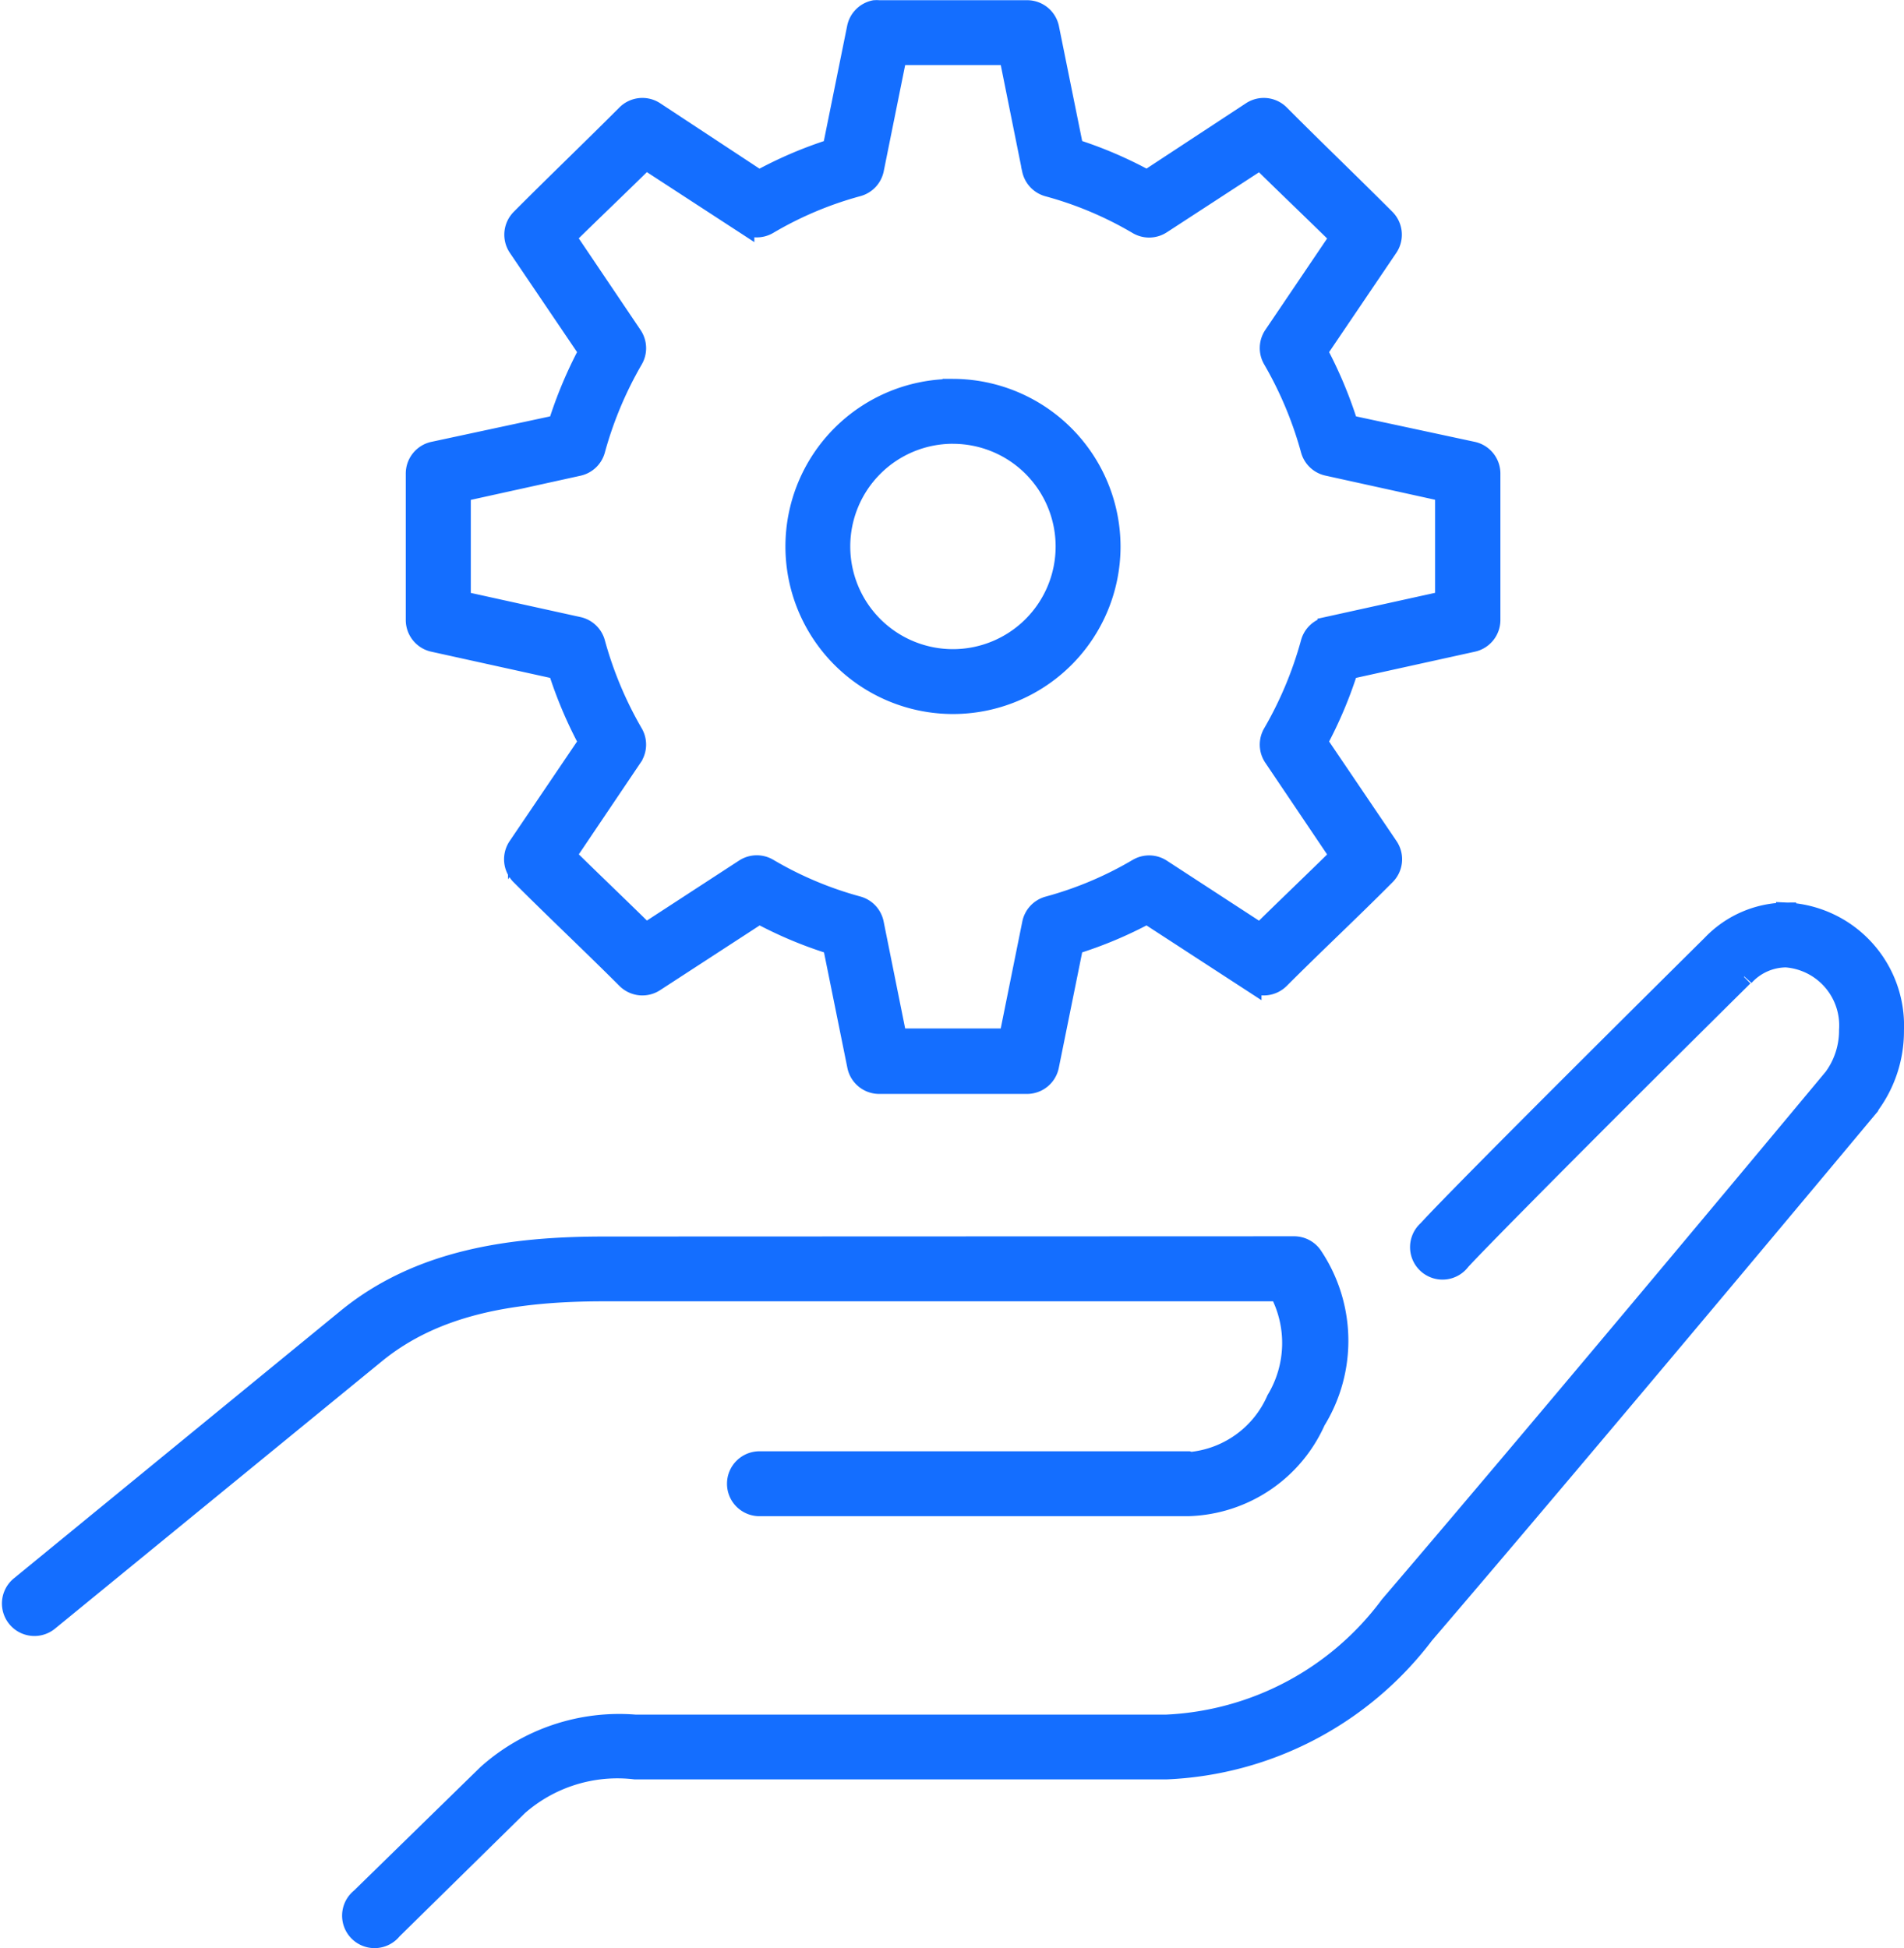 <svg xmlns="http://www.w3.org/2000/svg" width="47.397" height="48.505" viewBox="0 0 47.397 48.505">
  <g id="icon-services-hand" transform="translate(-740.702 -297.55)">
    <g id="noun_service_2573768" transform="translate(733 290.805)">
      <g id="Group_637" data-name="Group 637" transform="translate(7.999 6.996)">
        <path id="Path_2232" data-name="Path 2232" d="M29.472,7a.558.558,0,0,0-.436.436l-.61,3.015a10.2,10.2,0,0,0-1.83.784L24,9.525a.558.558,0,0,0-.7.07c-.854.856-1.758,1.721-2.632,2.6a.558.558,0,0,0-.07.7l1.76,2.6a10.588,10.588,0,0,0-.767,1.83l-3.085.662a.558.558,0,0,0-.453.558c0,1.224,0,2.418,0,3.643a.558.558,0,0,0,.453.54l3.085.68a10.465,10.465,0,0,0,.767,1.813l-1.76,2.6a.558.558,0,0,0,.07.715c.874.876,1.778,1.724,2.632,2.579a.558.558,0,0,0,.7.07l2.6-1.691a10.164,10.164,0,0,0,1.83.767l.61,3.015a.558.558,0,0,0,.54.453h3.695a.558.558,0,0,0,.54-.453l.61-3.015a10.166,10.166,0,0,0,1.83-.767l2.6,1.691a.558.558,0,0,0,.7-.07c.854-.856,1.758-1.7,2.632-2.579a.558.558,0,0,0,.07-.715l-1.76-2.6a10.465,10.465,0,0,0,.767-1.813l3.085-.68a.558.558,0,0,0,.453-.54c0-1.225,0-2.418,0-3.643a.558.558,0,0,0-.453-.558l-3.085-.662a10.588,10.588,0,0,0-.767-1.83l1.76-2.6a.558.558,0,0,0-.07-.7c-.874-.876-1.778-1.741-2.632-2.6a.558.558,0,0,0-.7-.07l-2.6,1.708a10.2,10.2,0,0,0-1.83-.784l-.61-3.015A.558.558,0,0,0,33.272,7H29.577a.558.558,0,0,0-.1,0Zm.558,1.115h2.789l.575,2.858a.558.558,0,0,0,.4.418,9.04,9.04,0,0,1,2.231.941.558.558,0,0,0,.593-.017l2.457-1.6c.661.652,1.337,1.294,1.987,1.935L39.406,15.1a.558.558,0,0,0-.017.593,9.481,9.481,0,0,1,.941,2.248.558.558,0,0,0,.418.4l2.928.645c0,.908,0,1.811,0,2.719l-2.928.645a.558.558,0,0,0-.418.4A9.482,9.482,0,0,1,39.389,25a.558.558,0,0,0,.017.593l1.656,2.457c-.65.641-1.325,1.282-1.987,1.935l-2.457-1.6a.558.558,0,0,0-.593-.017,9.04,9.04,0,0,1-2.231.941.558.558,0,0,0-.4.436L32.818,32.6H30.03l-.575-2.858a.558.558,0,0,0-.4-.436,9.039,9.039,0,0,1-2.231-.941.558.558,0,0,0-.593.017l-2.457,1.6c-.661-.652-1.337-1.294-1.987-1.935l1.656-2.457A.558.558,0,0,0,23.459,25a9.477,9.477,0,0,1-.941-2.248.558.558,0,0,0-.418-.4l-2.928-.645V18.989l2.928-.645a.558.558,0,0,0,.418-.4,9.476,9.476,0,0,1,.941-2.248.558.558,0,0,0-.017-.593l-1.656-2.457c.65-.641,1.326-1.282,1.987-1.935l2.457,1.6a.558.558,0,0,0,.593.017,9.039,9.039,0,0,1,2.231-.941.558.558,0,0,0,.4-.418Zm1.394,8.314a3.921,3.921,0,1,0,3.922,3.921A3.932,3.932,0,0,0,31.424,16.427Zm0,1.115a2.806,2.806,0,1,1-2.806,2.806A2.806,2.806,0,0,1,31.424,17.543Zm20.74,11.921a2.578,2.578,0,0,0-1.847.8l-.017.017c-.017.017-1.543,1.528-3.19,3.172s-3.393,3.4-3.869,3.922a.558.558,0,1,0,.819.749c.394-.431,2.181-2.235,3.834-3.887S51.1,31.05,51.1,31.05h.017a1.419,1.419,0,0,1,1.046-.471,1.7,1.7,0,0,1,1.569,1.813,1.991,1.991,0,0,1-.383,1.185c-.019.023-6.723,8.082-11.05,13.141a7.339,7.339,0,0,1-5.56,2.963H23.511a4.922,4.922,0,0,0-3.677,1.237L16.679,54a.558.558,0,1,0,.784.784L20.6,51.7a3.743,3.743,0,0,1,2.911-.906H36.74a8.5,8.5,0,0,0,6.414-3.364C47.5,42.355,54.238,34.274,54.238,34.274s.012-.023.017-.035a3.09,3.09,0,0,0,.593-1.847A2.816,2.816,0,0,0,52.164,29.464Zm-29.42,8.314c-2.315,0-4.607.316-6.414,1.8L8.209,46.23a.558.558,0,1,0,.7.871l8.139-6.658c1.507-1.234,3.487-1.551,5.7-1.551h16.8a2.744,2.744,0,0,1-.07,2.7,2.605,2.605,0,0,1-2.144,1.551l-.052-.017H26.631a.558.558,0,1,0,0,1.115H37.28a3.58,3.58,0,0,0,3.172-2.126A3.786,3.786,0,0,0,40.365,38a.558.558,0,0,0-.436-.227Z" transform="translate(-7.999 -6.996)" fill="#146eff" stroke="#146eff" stroke-width="0.5"/>
      </g>
    </g>
  </g>
</svg>
